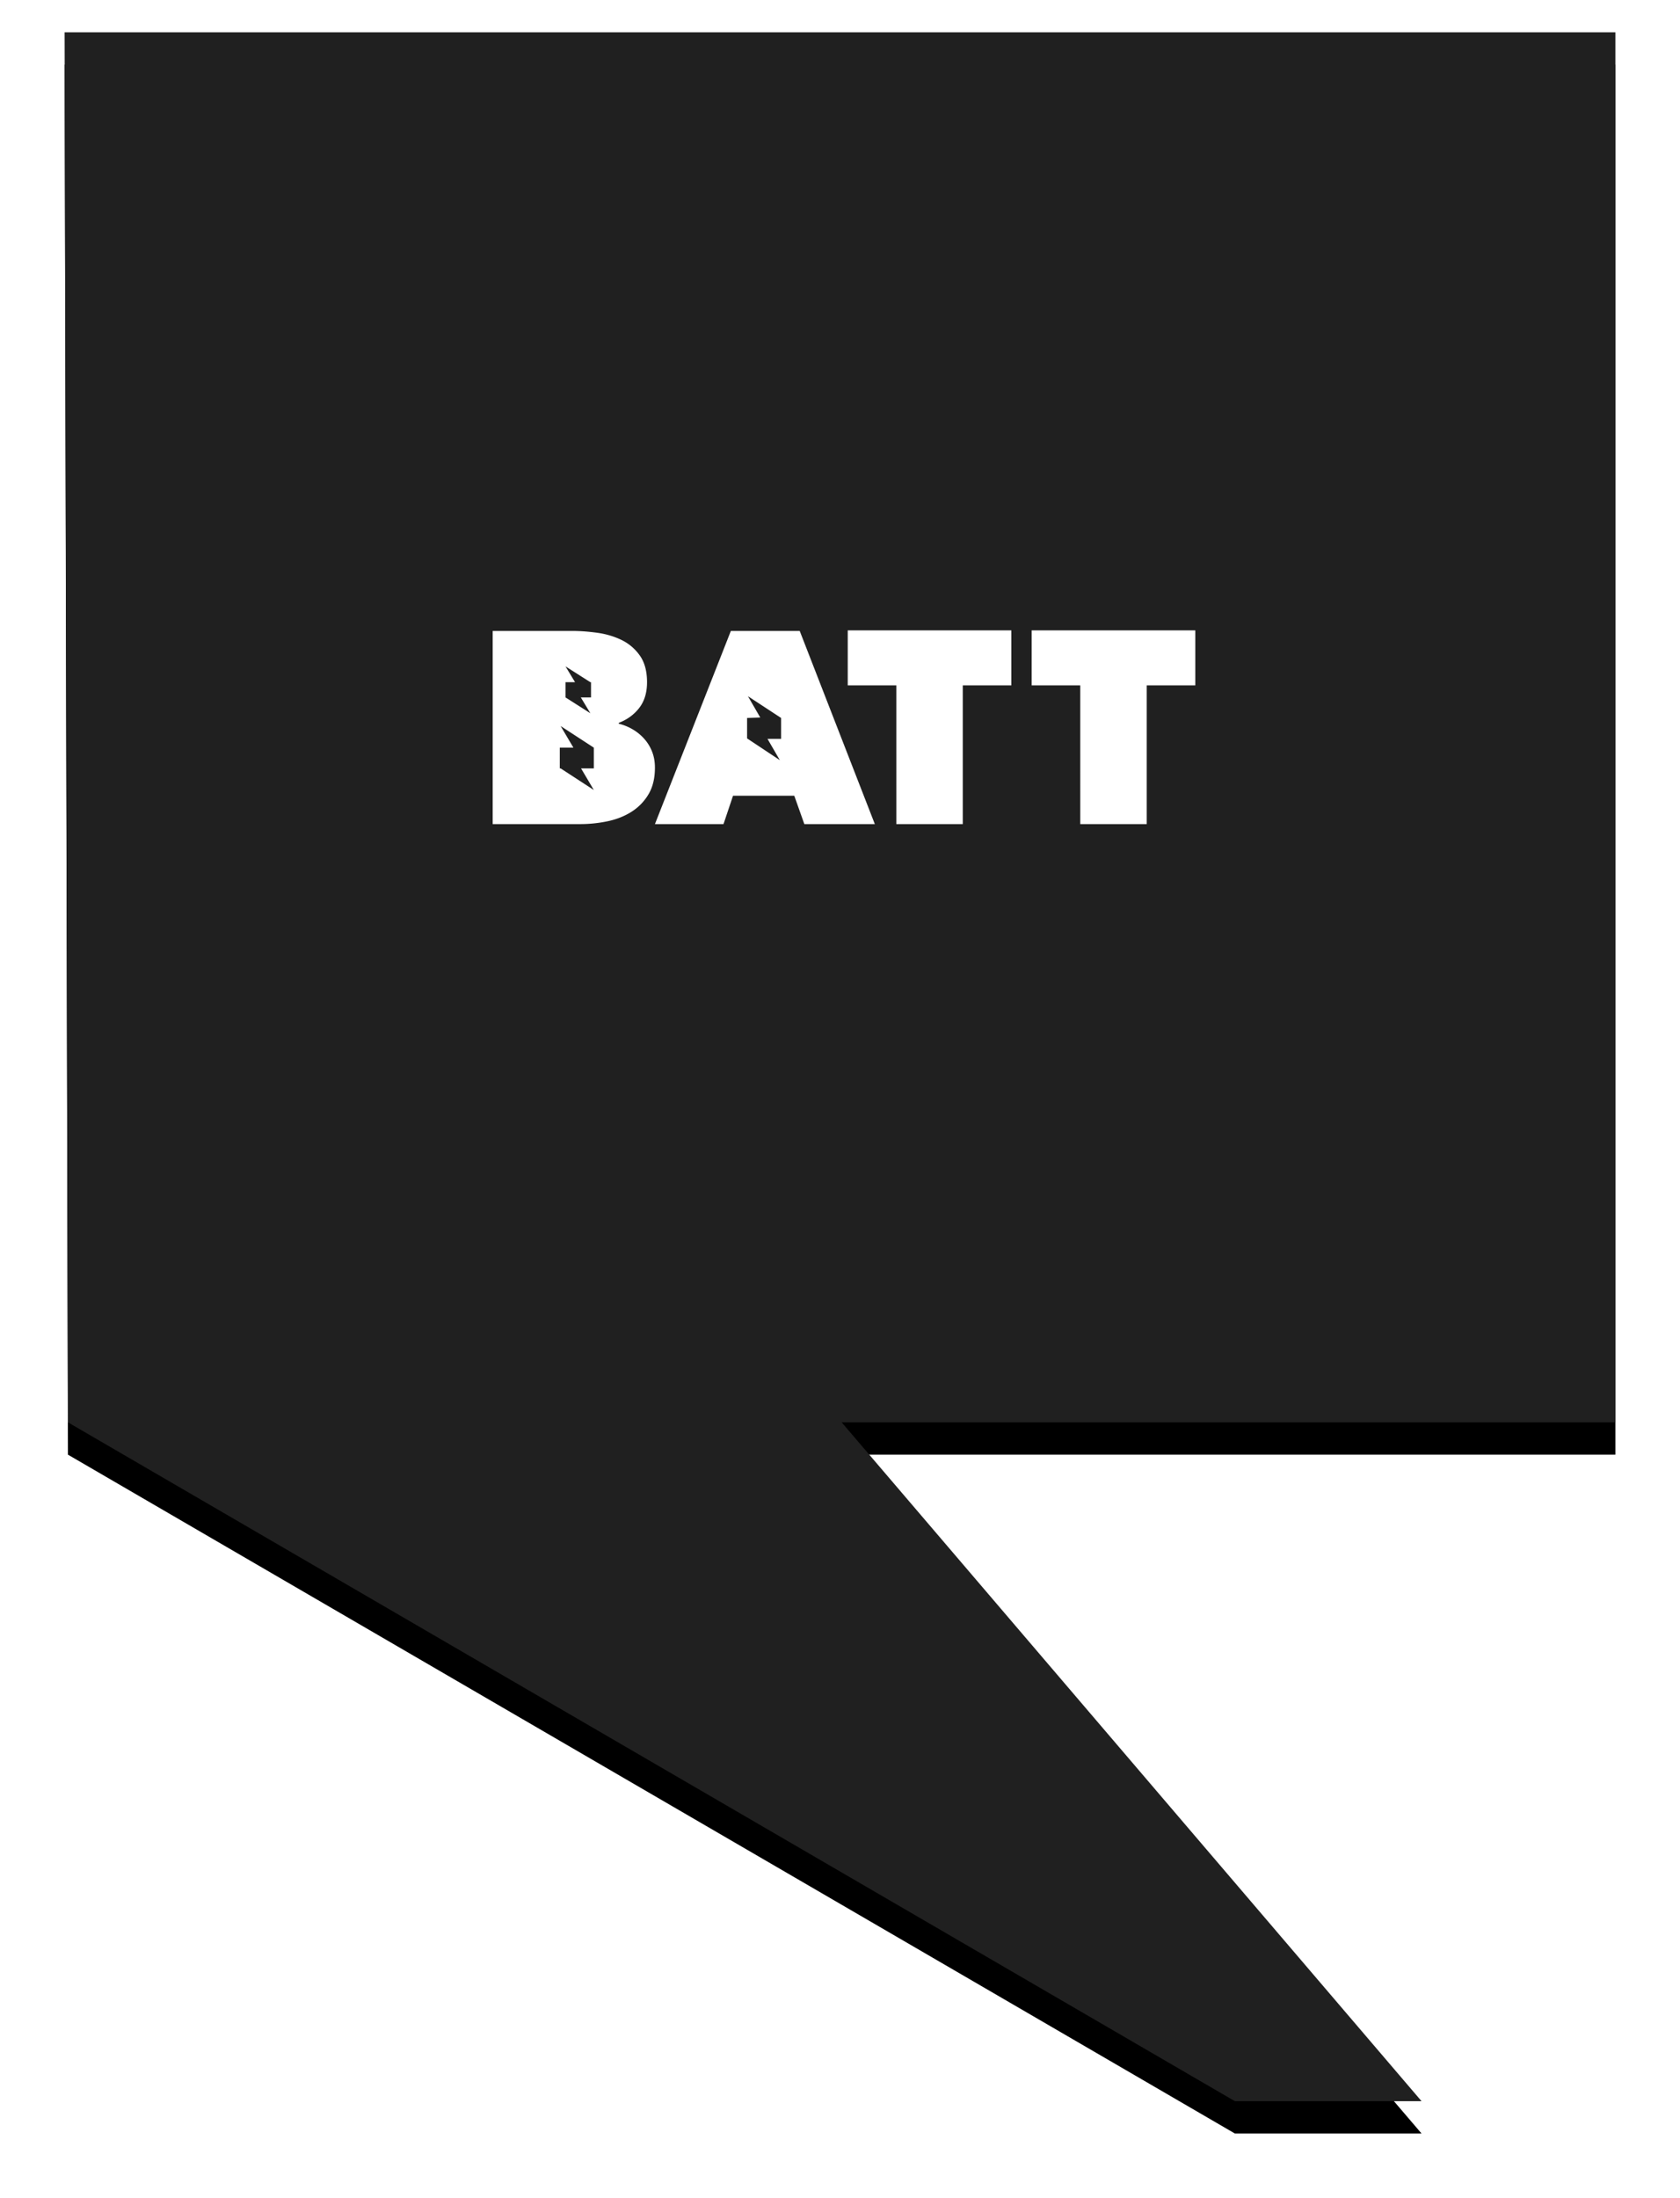 <svg xmlns="http://www.w3.org/2000/svg" xmlns:xlink="http://www.w3.org/1999/xlink" width="208" height="272" viewBox="0 0 208 272"><defs><path id="b" d="M96.205 172L168 256h-23.111L.412 172 0 0h192v172z"/><filter id="a" width="114.6%" height="110.9%" x="-7.3%" y="-3.9%" filterUnits="objectBoundingBox"><feOffset dy="4" in="SourceAlpha" result="shadowOffsetOuter1"/><feGaussianBlur in="shadowOffsetOuter1" result="shadowBlurOuter1" stdDeviation="4"/><feColorMatrix in="shadowBlurOuter1" values="0 0 0 0 0 0 0 0 0 0 0 0 0 0 0 0 0 0 0.12 0"/></filter></defs><g fill="none" fill-rule="evenodd"><g transform="translate(8 4)"><use fill="#000" filter="url(#a)" xlink:href="#b"/><use fill="#202020" xlink:href="#b"/></g><path fill="#FFF" d="M90.487 78.072h8.525l9.3 23.902h-8.728l-1.246-3.511h-7.582l-1.179 3.51h-8.49l9.4-23.901zm6.22 10.768l-4.106-2.691 1.527 2.637-1.632.054v2.53l4.054 2.691-1.527-2.637h1.685V88.84zm-20.103.71a6.409 6.409 0 0 1 1.651.658c.54.304 1.022.687 1.45 1.148a5.25 5.25 0 0 1 1.01 1.604c.248.608.371 1.283.371 2.026 0 1.305-.264 2.402-.792 3.291a6.403 6.403 0 0 1-2.09 2.16c-.864.552-1.853.946-2.965 1.182a16.412 16.412 0 0 1-3.42.355H61V78.072h9.807c.966 0 1.994.073 3.084.22 1.09.145 2.095.438 3.016.877a5.92 5.92 0 0 1 2.292 1.924c.606.844.91 1.953.91 3.326 0 1.282-.32 2.34-.96 3.173-.641.833-1.49 1.452-2.545 1.857v.101zm-3.43-5.133h-3.16v1.882h3.16v-1.882zm-3.16-1.96l1.185 1.96h1.896l-3.08-1.96zm3.081 5.802l-1.185-1.96h-1.895l3.08 1.96zm.425 4.255h-4.213v2.567h4.213v-2.567zm-4.107-2.673l1.58 2.673h2.527l-4.107-2.673zm4.107 7.913l-1.58-2.673h-2.527l4.107 2.673zm45.68 4.22h-8.227V84.806h-6.014V78h20.256v6.806H119.2v17.168zm22.774 0h-8.227V84.806h-6.015V78h20.256v6.806h-6.014v17.168z"/></g></svg>